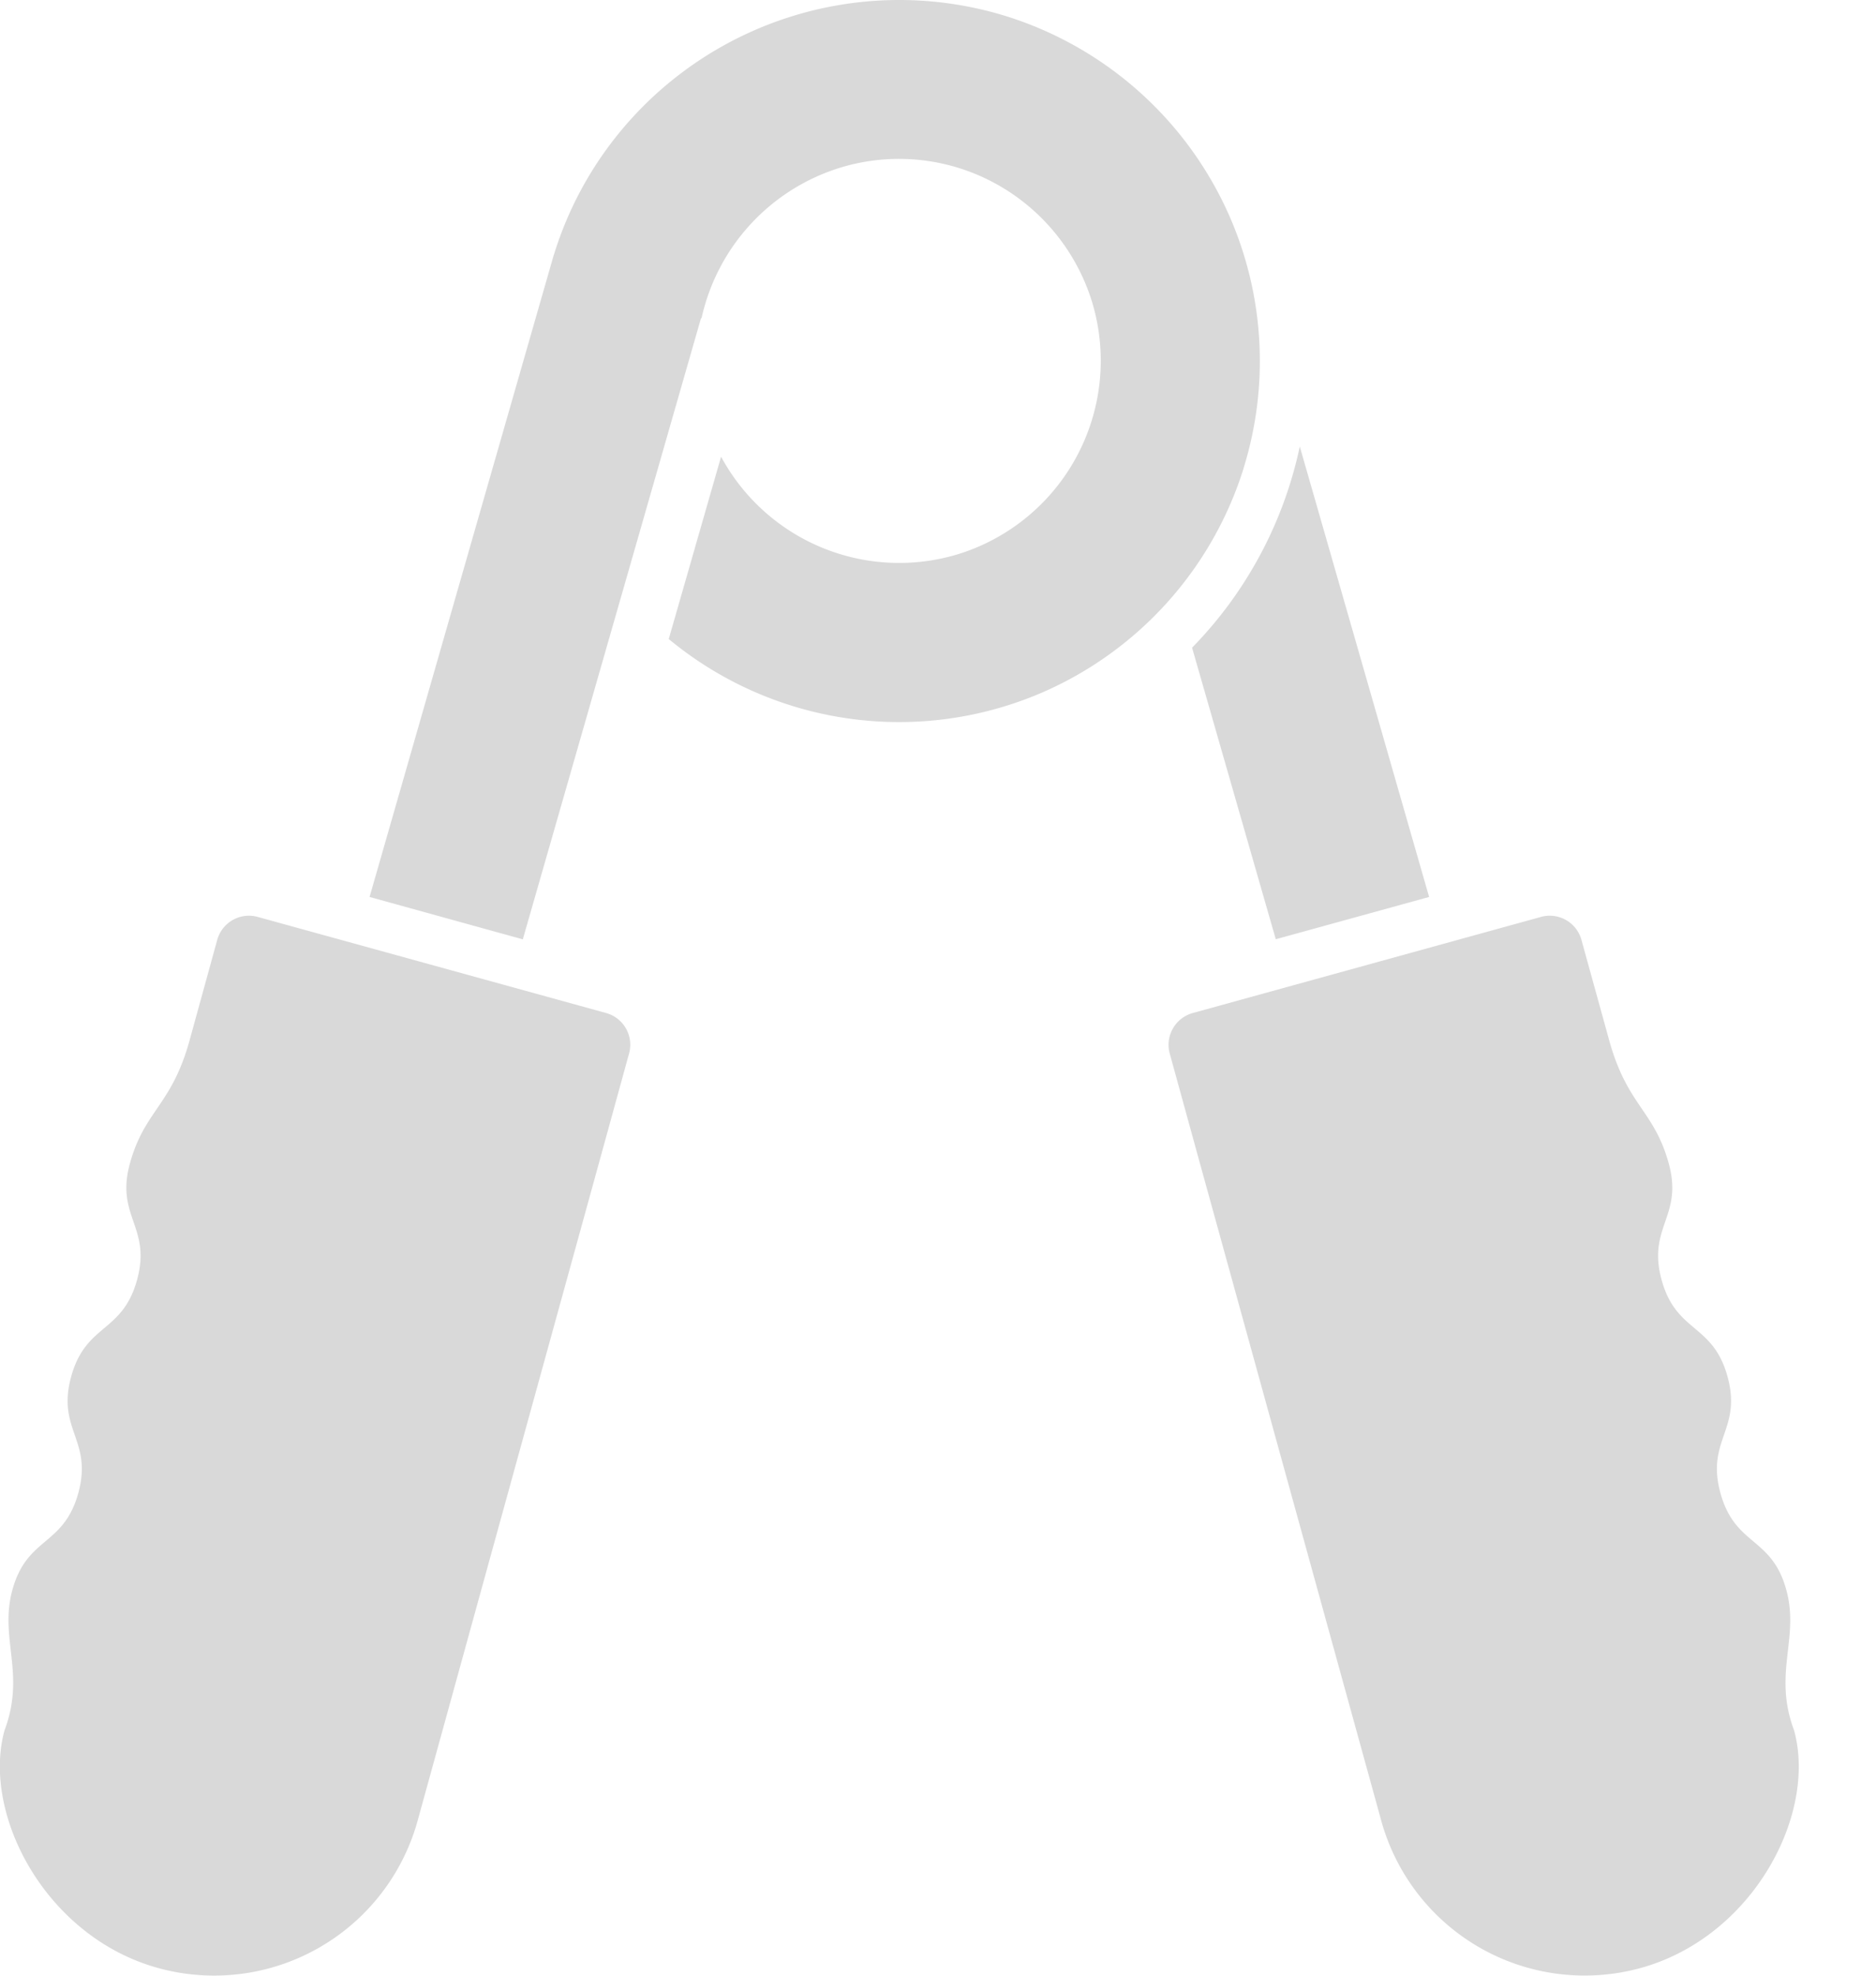 <svg xmlns="http://www.w3.org/2000/svg" width="19" height="20" fill="none" viewBox="0 0 19 20">
  <path fill="#D9D9D9" d="M6.139 10.255 2.61 9.282a.333.333 0 0 0-.41.233l-.28 1.017c-.183.662-.455.706-.604 1.245-.149.54.22.641.072 1.18-.149.54-.518.438-.667.978-.149.54.22.641.072 1.18-.15.54-.518.438-.667.978-.136.493.137.845-.08 1.423-.234.85.416 2.092 1.554 2.406a2.138 2.138 0 0 0 2.63-1.492l1.861-6.747.28-1.018a.333.333 0 0 0-.232-.41Zm12.031 7.261c-.216-.578.058-.93-.079-1.423-.148-.54-.517-.438-.666-.977-.149-.54.22-.642.071-1.181-.148-.54-.518-.438-.667-.977-.148-.54.22-.641.072-1.18-.149-.54-.42-.584-.603-1.246l-.281-1.017a.333.333 0 0 0-.41-.233l-3.527.973a.334.334 0 0 0-.233.41l.28 1.018 1.862 6.747a2.137 2.137 0 0 0 2.628 1.492c1.138-.314 1.788-1.556 1.553-2.406ZM12.594 4.742a3.651 3.651 0 0 0-.123-2.51 3.666 3.666 0 0 0-2.28-2.068 3.663 3.663 0 0 0-4.118 1.447 3.635 3.635 0 0 0-.46.958l-.005.014L3.743 9.08l1.552.429L7.1 3.22l.005.002a2.059 2.059 0 0 1 1.39-1.52A2.037 2.037 0 0 1 9.9 1.77a2.055 2.055 0 0 1 1.157 1.276 2.05 2.05 0 0 1-1.344 2.561 2.05 2.05 0 0 1-2.41-.984l-.53 1.846a3.658 3.658 0 0 0 3.755.553 3.666 3.666 0 0 0 2.067-2.281Zm-.521 1.814.848 2.952 1.553-.428-1.31-4.56a4.138 4.138 0 0 1-1.09 2.036Z"/>
</svg>
